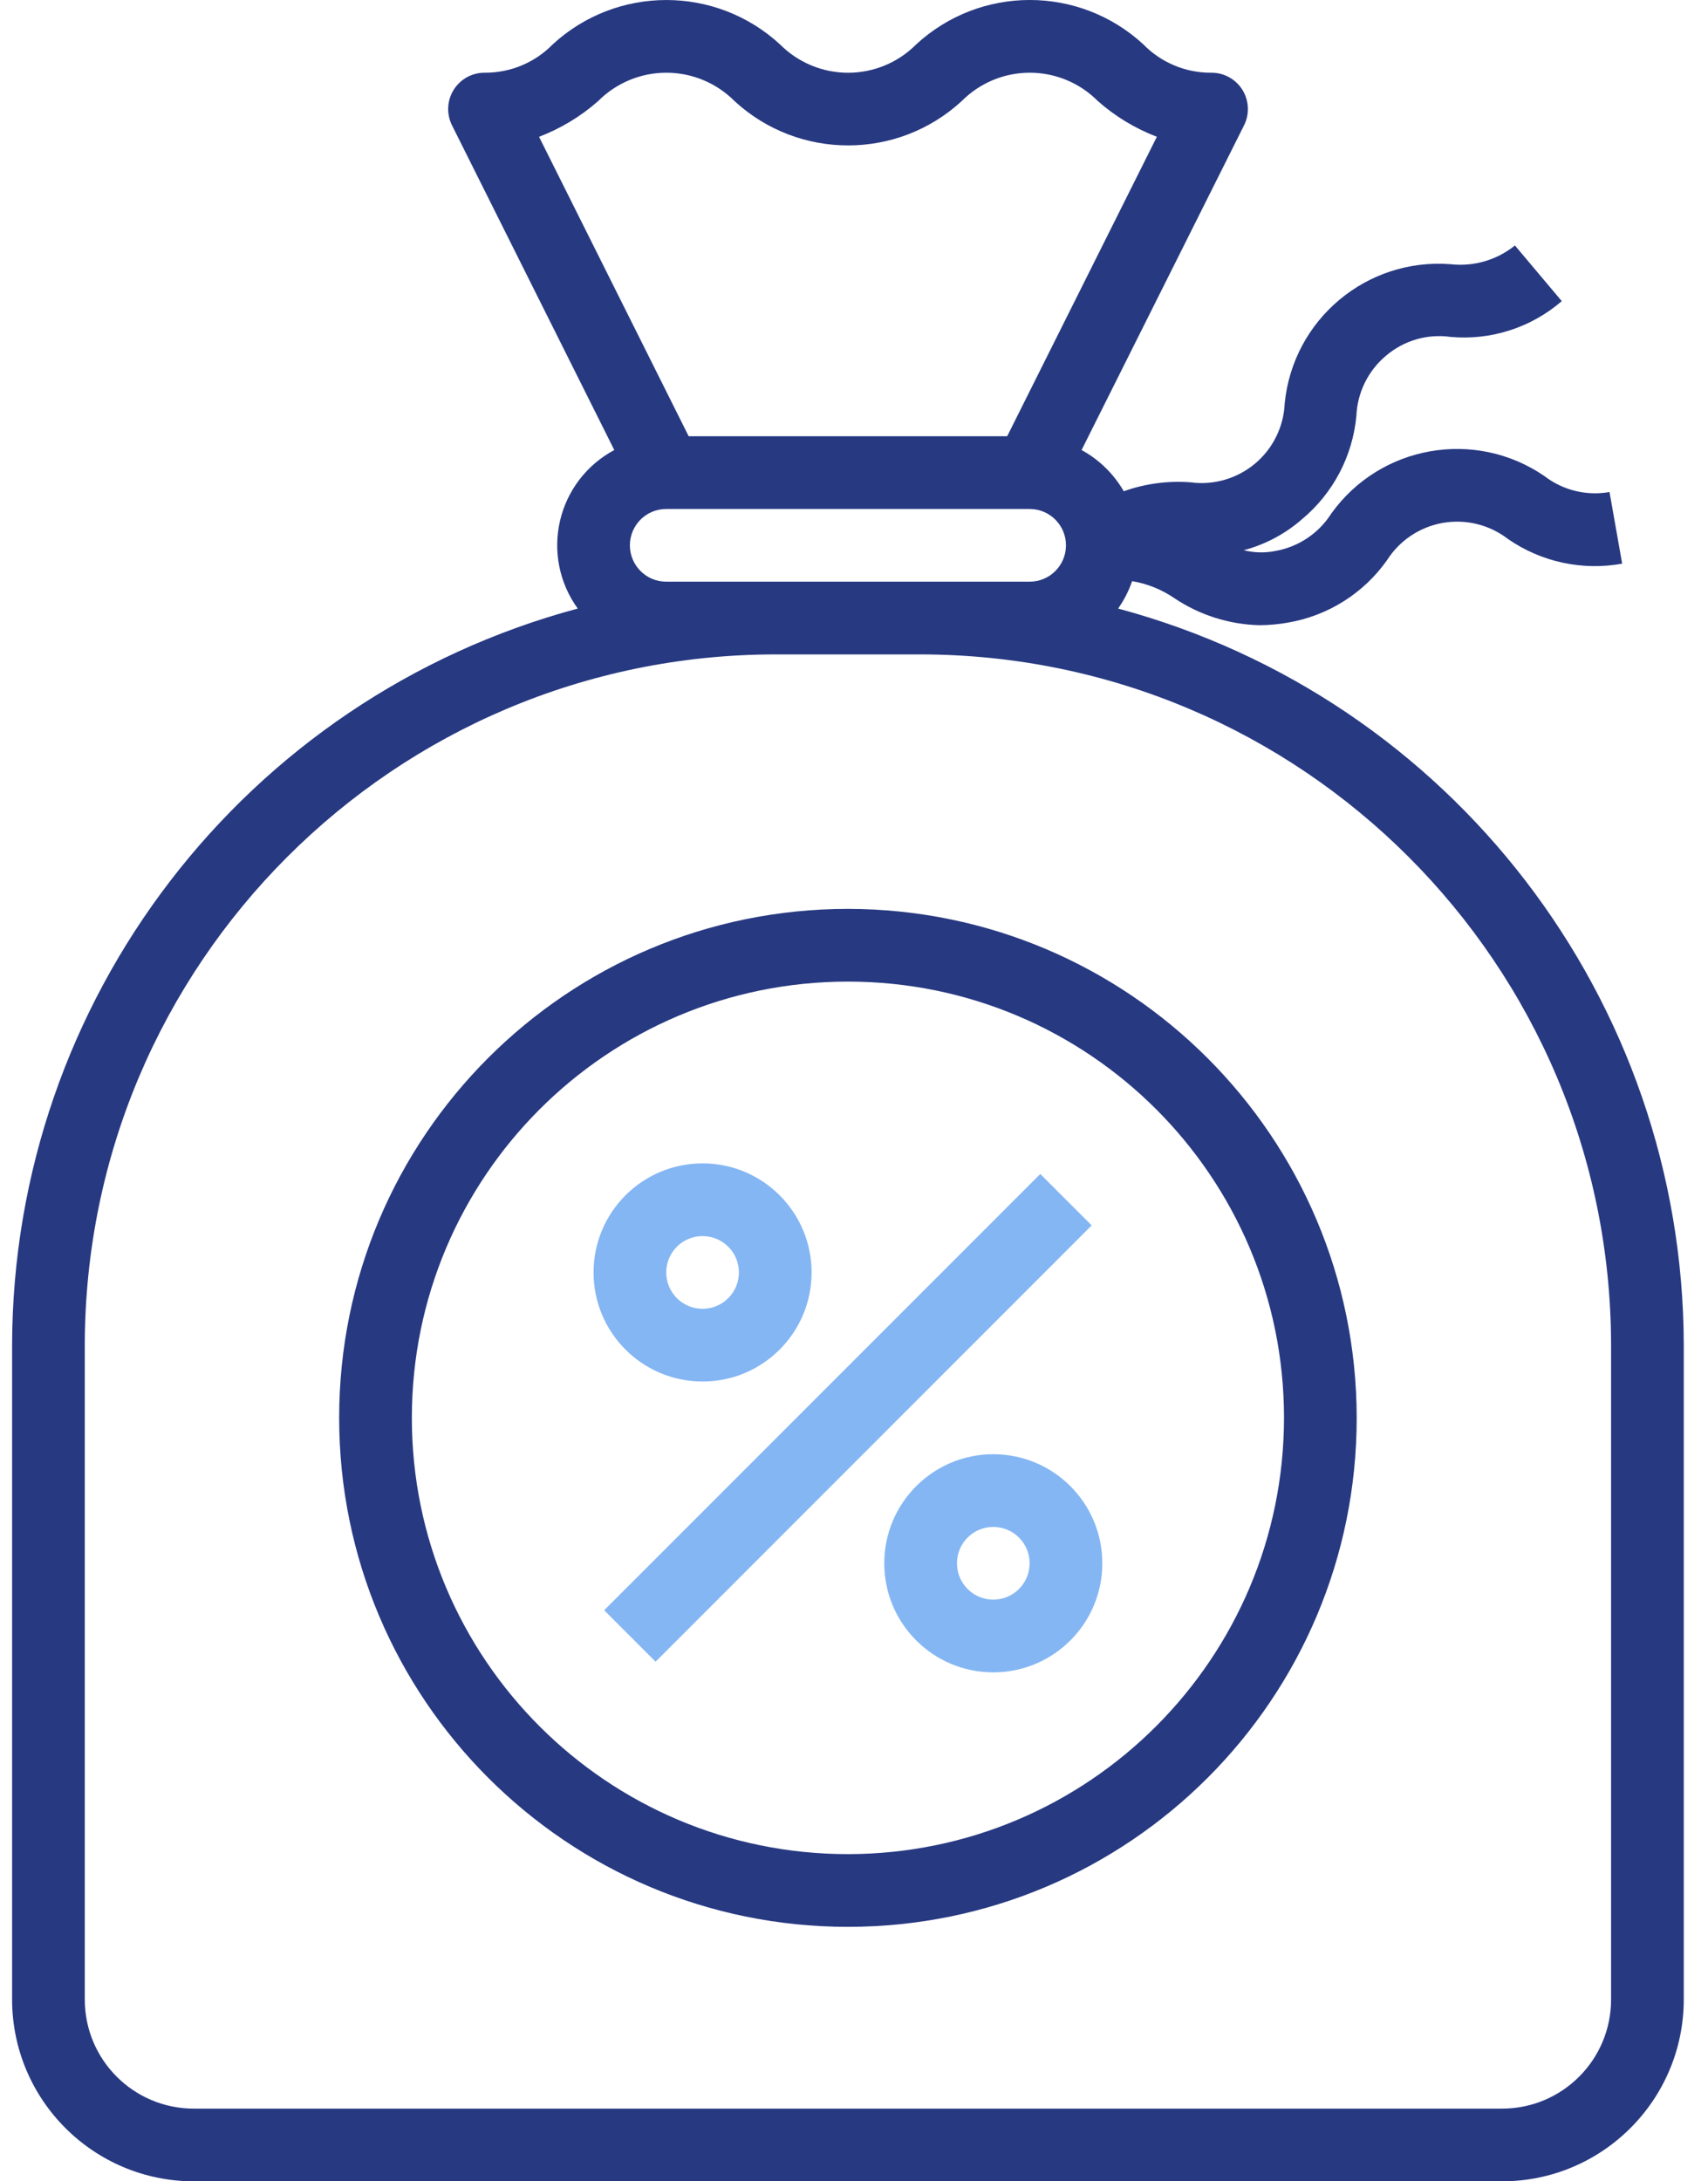 <svg width="47" height="60" viewBox="0 0 47 60" fill="none" xmlns="http://www.w3.org/2000/svg">
<path d="M30.768 16.739C30.931 16.507 31.061 16.253 31.153 15.985C31.565 16.054 31.957 16.211 32.303 16.445C32.999 16.915 33.815 17.175 34.654 17.197C34.919 17.196 35.183 17.172 35.444 17.125C36.542 16.937 37.521 16.321 38.165 15.412C38.51 14.868 39.067 14.495 39.7 14.383C40.334 14.272 40.986 14.432 41.495 14.825C42.411 15.459 43.542 15.703 44.638 15.504L44.29 13.534C43.657 13.646 43.005 13.486 42.496 13.093C40.586 11.786 37.981 12.245 36.633 14.127C36.288 14.67 35.731 15.043 35.097 15.155C34.808 15.213 34.51 15.206 34.224 15.134C34.816 14.978 35.363 14.687 35.824 14.285C36.681 13.573 37.221 12.55 37.324 11.441C37.351 10.798 37.647 10.196 38.141 9.783C38.632 9.365 39.277 9.177 39.915 9.267C41.027 9.368 42.132 9.012 42.976 8.283L41.687 6.752C41.189 7.154 40.55 7.34 39.913 7.267C37.605 7.09 35.579 8.79 35.352 11.094C35.325 11.736 35.03 12.338 34.537 12.751C34.045 13.164 33.401 13.352 32.764 13.267C32.14 13.219 31.512 13.302 30.923 13.513C30.648 13.035 30.246 12.643 29.762 12.379L34.233 3.447C34.389 3.136 34.371 2.767 34.188 2.471C34.004 2.176 33.68 1.998 33.333 2C32.629 2.006 31.952 1.724 31.461 1.22C29.696 -0.407 26.978 -0.407 25.213 1.22C24.717 1.72 24.042 2.001 23.338 2.001C22.633 2.001 21.958 1.72 21.462 1.22C19.695 -0.406 16.977 -0.406 15.21 1.22C14.717 1.725 14.039 2.006 13.333 2C12.986 2 12.664 2.179 12.482 2.474C12.3 2.768 12.283 3.137 12.438 3.447L16.904 12.379C16.147 12.782 15.602 13.494 15.409 14.33C15.216 15.166 15.394 16.044 15.898 16.739C6.729 19.202 0.35 27.506 0.333 37V55C0.336 57.76 2.573 59.997 5.333 60H41.333C44.093 59.997 46.33 57.76 46.333 55V37C46.316 27.506 39.937 19.202 30.768 16.739ZM16.459 2.781C16.956 2.281 17.631 2 18.336 2C19.041 2 19.716 2.281 20.213 2.781C21.979 4.406 24.697 4.406 26.463 2.781C26.959 2.281 27.633 2 28.337 2C29.041 2 29.716 2.281 30.211 2.781C30.689 3.202 31.238 3.535 31.834 3.762L27.715 12H18.951L14.833 3.763C15.429 3.535 15.98 3.203 16.459 2.781ZM18.333 16C17.78 16 17.333 15.552 17.333 15C17.333 14.447 17.78 14 18.333 14H28.333C28.886 14 29.333 14.447 29.333 15C29.333 15.552 28.886 16 28.333 16H18.333ZM44.333 55C44.333 56.657 42.99 58 41.333 58H5.333C3.676 58 2.333 56.657 2.333 55V37C2.344 26.511 10.844 18.012 21.333 18H25.333C35.822 18.012 44.322 26.511 44.333 37V55Z" fill="#273981"/>
<path d="M16.625 44.292L28.626 32.292L30.04 33.706L18.04 45.707L16.625 44.292Z" fill="#84B6F3"/>
<path d="M27.333 40C25.676 40 24.333 41.343 24.333 43C24.333 44.657 25.676 46 27.333 46C28.99 46 30.333 44.657 30.333 43C30.333 41.343 28.99 40 27.333 40ZM27.333 44C26.78 44 26.333 43.552 26.333 43C26.333 42.447 26.78 42 27.333 42C27.885 42 28.333 42.447 28.333 43C28.333 43.552 27.885 44 27.333 44Z" fill="#84B6F3"/>
<path d="M19.333 38C20.99 38 22.333 36.657 22.333 35C22.333 33.343 20.99 32 19.333 32C17.676 32 16.333 33.343 16.333 35C16.333 36.657 17.676 38 19.333 38ZM19.333 34C19.885 34 20.333 34.447 20.333 35C20.333 35.552 19.885 36 19.333 36C18.78 36 18.333 35.552 18.333 35C18.333 34.447 18.78 34 19.333 34Z" fill="#84B6F3"/>
<path d="M23.333 25C15.601 25 9.333 31.268 9.333 39C9.333 46.732 15.601 53 23.333 53C31.065 53 37.333 46.732 37.333 39C37.325 31.271 31.062 25.008 23.333 25ZM23.333 51C16.706 51 11.333 45.627 11.333 39C11.333 32.372 16.706 27 23.333 27C29.96 27 35.333 32.372 35.333 39C35.326 45.624 29.957 50.993 23.333 51Z" fill="#273981"/>
</svg>

